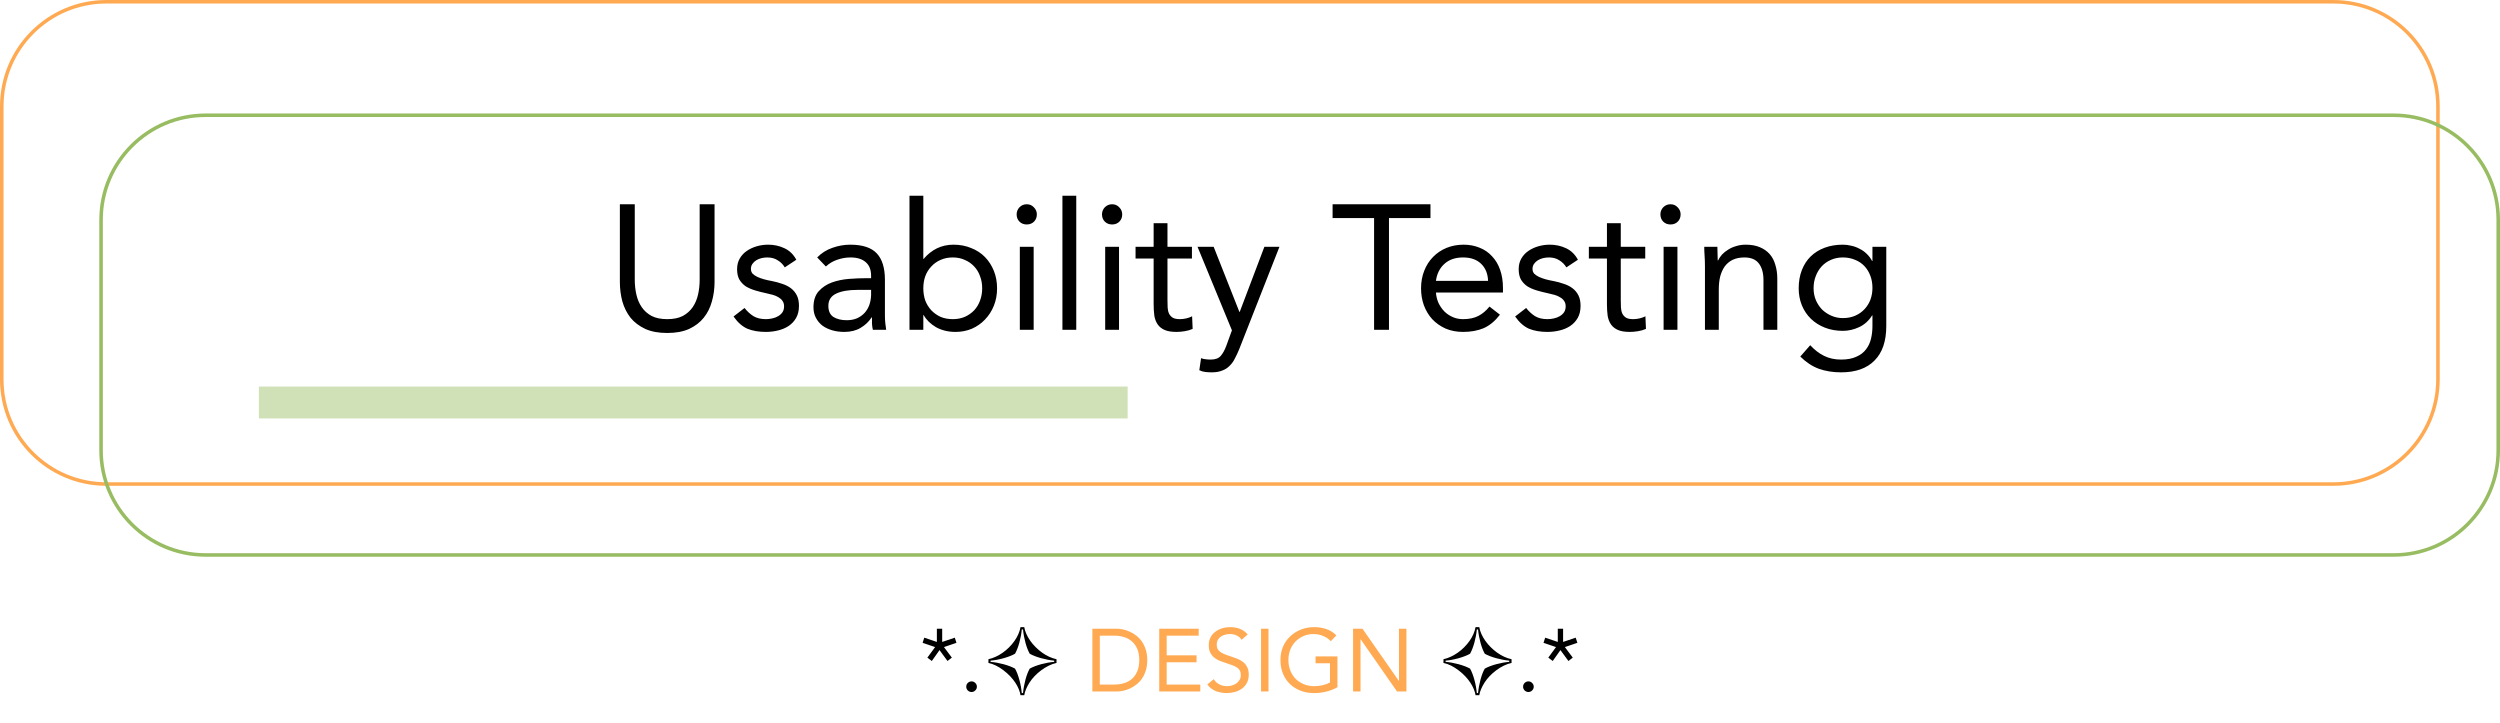 <svg width="705" height="204" viewBox="0 0 705 204" fill="none" xmlns="http://www.w3.org/2000/svg">
<path d="M30 0.5H658C674.292 0.5 687.5 13.708 687.5 30V107C687.5 123.292 674.292 136.5 658 136.5H30C13.708 136.5 0.5 123.292 0.5 107V30C0.5 13.708 13.708 0.5 30 0.5Z" stroke="#FFAA52"/>
<path d="M58 32.5H675C691.292 32.5 704.5 45.708 704.5 62V127C704.5 143.292 691.292 156.5 675 156.5H58C41.708 156.5 28.5 143.292 28.5 127V62C28.5 45.708 41.708 32.5 58 32.5Z" stroke="#98BC61"/>
<path d="M201.504 79.5C201.504 81.433 201.254 83.267 200.754 85C200.287 86.733 199.52 88.267 198.454 89.6C197.42 90.9 196.054 91.95 194.354 92.75C192.654 93.517 190.587 93.9 188.154 93.9C185.72 93.9 183.654 93.517 181.954 92.75C180.254 91.95 178.87 90.9 177.804 89.6C176.77 88.267 176.004 86.733 175.504 85C175.037 83.267 174.804 81.433 174.804 79.5V57.6H179.004V78.9C179.004 80.333 179.154 81.717 179.454 83.05C179.754 84.383 180.254 85.567 180.954 86.6C181.654 87.633 182.587 88.467 183.754 89.1C184.92 89.7 186.387 90 188.154 90C189.92 90 191.387 89.7 192.554 89.1C193.72 88.467 194.654 87.633 195.354 86.6C196.054 85.567 196.554 84.383 196.854 83.05C197.154 81.717 197.304 80.333 197.304 78.9V57.6H201.504V79.5ZM209.959 86.85C210.725 87.817 211.559 88.583 212.459 89.15C213.392 89.717 214.559 90 215.959 90C216.559 90 217.159 89.933 217.759 89.8C218.392 89.667 218.959 89.45 219.459 89.15C219.959 88.85 220.359 88.483 220.659 88.05C220.959 87.583 221.109 87.033 221.109 86.4C221.109 85.767 220.959 85.25 220.659 84.85C220.392 84.45 220.025 84.117 219.559 83.85C219.092 83.55 218.559 83.317 217.959 83.15C217.359 82.983 216.742 82.833 216.109 82.7C215.009 82.467 213.959 82.2 212.959 81.9C211.959 81.6 211.075 81.217 210.309 80.75C209.575 80.25 208.975 79.617 208.509 78.85C208.075 78.083 207.859 77.1 207.859 75.9C207.859 74.767 208.109 73.767 208.609 72.9C209.109 72.033 209.775 71.317 210.609 70.75C211.442 70.183 212.375 69.75 213.409 69.45C214.442 69.15 215.509 69 216.609 69C218.275 69 219.809 69.333 221.209 70C222.642 70.667 223.759 71.75 224.559 73.25L221.309 75.4C220.809 74.567 220.142 73.9 219.309 73.4C218.509 72.867 217.525 72.6 216.359 72.6C215.825 72.6 215.275 72.667 214.709 72.8C214.175 72.933 213.692 73.133 213.259 73.4C212.825 73.667 212.459 74.017 212.159 74.45C211.892 74.85 211.759 75.317 211.759 75.85C211.759 76.35 211.909 76.783 212.209 77.15C212.542 77.483 212.975 77.783 213.509 78.05C214.075 78.317 214.709 78.55 215.409 78.75C216.142 78.95 216.892 79.117 217.659 79.25C218.692 79.45 219.675 79.717 220.609 80.05C221.542 80.35 222.359 80.767 223.059 81.3C223.759 81.833 224.309 82.5 224.709 83.3C225.109 84.1 225.309 85.083 225.309 86.25C225.309 87.583 225.042 88.717 224.509 89.65C223.975 90.583 223.259 91.35 222.359 91.95C221.492 92.517 220.492 92.933 219.359 93.2C218.259 93.467 217.125 93.6 215.959 93.6C213.959 93.6 212.225 93.3 210.759 92.7C209.325 92.067 208.025 90.917 206.859 89.25L209.959 86.85ZM230.448 72.6C231.648 71.367 233.065 70.467 234.698 69.9C236.365 69.3 238.048 69 239.748 69C243.215 69 245.715 69.817 247.248 71.45C248.781 73.083 249.548 75.567 249.548 78.9V88.95C249.548 89.617 249.581 90.317 249.648 91.05C249.715 91.75 249.798 92.4 249.898 93H246.148C246.015 92.467 245.931 91.883 245.898 91.25C245.898 90.583 245.898 90 245.898 89.5H245.798C245.031 90.7 243.998 91.683 242.698 92.45C241.431 93.217 239.898 93.6 238.098 93.6C236.898 93.6 235.765 93.45 234.698 93.15C233.665 92.85 232.748 92.417 231.948 91.85C231.181 91.25 230.565 90.517 230.098 89.65C229.631 88.783 229.398 87.783 229.398 86.65C229.398 84.717 229.898 83.2 230.898 82.1C231.898 81 233.131 80.183 234.598 79.65C236.098 79.117 237.698 78.783 239.398 78.65C241.131 78.517 242.715 78.45 244.148 78.45H245.648V77.75C245.648 76.05 245.131 74.767 244.098 73.9C243.098 73.033 241.681 72.6 239.848 72.6C238.581 72.6 237.331 72.817 236.098 73.25C234.898 73.65 233.831 74.283 232.898 75.15L230.448 72.6ZM241.748 81.75C239.248 81.75 237.265 82.1 235.798 82.8C234.331 83.5 233.598 84.65 233.598 86.25C233.598 87.717 234.081 88.767 235.048 89.4C236.048 90 237.281 90.3 238.748 90.3C239.881 90.3 240.865 90.117 241.698 89.75C242.565 89.35 243.281 88.833 243.848 88.2C244.415 87.567 244.848 86.833 245.148 86C245.448 85.133 245.615 84.217 245.648 83.25V81.75H241.748ZM256.476 55.2H260.376V73H260.476C261.542 71.733 262.776 70.75 264.176 70.05C265.609 69.35 267.176 69 268.876 69C270.709 69 272.376 69.317 273.876 69.95C275.409 70.55 276.709 71.4 277.776 72.5C278.842 73.6 279.676 74.9 280.276 76.4C280.876 77.9 281.176 79.533 281.176 81.3C281.176 83.067 280.876 84.7 280.276 86.2C279.676 87.7 278.842 89 277.776 90.1C276.742 91.2 275.509 92.067 274.076 92.7C272.642 93.3 271.109 93.6 269.476 93.6C267.376 93.6 265.526 93.15 263.926 92.25C262.359 91.317 261.209 90.183 260.476 88.85H260.376V93H256.476V55.2ZM260.376 81.3C260.376 82.533 260.559 83.683 260.926 84.75C261.326 85.783 261.892 86.7 262.626 87.5C263.359 88.267 264.226 88.883 265.226 89.35C266.259 89.783 267.409 90 268.676 90C269.942 90 271.076 89.783 272.076 89.35C273.109 88.883 273.992 88.267 274.726 87.5C275.459 86.7 276.009 85.783 276.376 84.75C276.776 83.683 276.976 82.533 276.976 81.3C276.976 80.067 276.776 78.933 276.376 77.9C276.009 76.833 275.459 75.917 274.726 75.15C273.992 74.35 273.109 73.733 272.076 73.3C271.076 72.833 269.942 72.6 268.676 72.6C267.409 72.6 266.259 72.833 265.226 73.3C264.226 73.733 263.359 74.35 262.626 75.15C261.892 75.917 261.326 76.833 260.926 77.9C260.559 78.933 260.376 80.067 260.376 81.3ZM287.592 69.6H291.492V93H287.592V69.6ZM286.692 60.45C286.692 59.683 286.959 59.017 287.492 58.45C288.059 57.883 288.742 57.6 289.542 57.6C290.342 57.6 291.009 57.883 291.542 58.45C292.109 59.017 292.392 59.683 292.392 60.45C292.392 61.283 292.125 61.967 291.592 62.5C291.059 63.033 290.375 63.3 289.542 63.3C288.709 63.3 288.025 63.033 287.492 62.5C286.959 61.967 286.692 61.283 286.692 60.45ZM299.604 55.2H303.504V93H299.604V55.2ZM311.664 69.6H315.564V93H311.664V69.6ZM310.764 60.45C310.764 59.683 311.031 59.017 311.564 58.45C312.131 57.883 312.814 57.6 313.614 57.6C314.414 57.6 315.081 57.883 315.614 58.45C316.181 59.017 316.464 59.683 316.464 60.45C316.464 61.283 316.198 61.967 315.664 62.5C315.131 63.033 314.448 63.3 313.614 63.3C312.781 63.3 312.098 63.033 311.564 62.5C311.031 61.967 310.764 61.283 310.764 60.45ZM336.126 72.9H329.226V84.6C329.226 85.367 329.243 86.083 329.276 86.75C329.309 87.383 329.443 87.95 329.676 88.45C329.909 88.917 330.259 89.3 330.726 89.6C331.193 89.867 331.859 90 332.726 90C333.293 90 333.876 89.933 334.476 89.8C335.076 89.667 335.643 89.467 336.176 89.2L336.326 92.75C335.659 93.05 334.909 93.267 334.076 93.4C333.276 93.533 332.509 93.6 331.776 93.6C330.376 93.6 329.259 93.417 328.426 93.05C327.593 92.683 326.943 92.167 326.476 91.5C326.009 90.833 325.693 90.017 325.526 89.05C325.393 88.05 325.326 86.95 325.326 85.75V72.9H320.226V69.6H325.326V62.95H329.226V69.6H336.126V72.9ZM349.504 98.35C349.104 99.35 348.687 100.25 348.254 101.05C347.854 101.883 347.354 102.583 346.754 103.15C346.187 103.75 345.487 104.2 344.654 104.5C343.854 104.833 342.871 105 341.704 105C341.137 105 340.537 104.967 339.904 104.9C339.304 104.833 338.737 104.667 338.204 104.4L338.704 101C339.104 101.167 339.521 101.267 339.954 101.3C340.387 101.367 340.887 101.4 341.454 101.4C342.721 101.4 343.654 101.05 344.254 100.35C344.854 99.65 345.371 98.717 345.804 97.55L347.404 93.15L337.704 69.6H342.254L349.504 87.95H349.604L356.554 69.6H360.804L349.504 98.35ZM403.391 61.5H391.691V93H387.491V61.5H375.791V57.6H403.391V61.5ZM422.986 88.75C421.586 90.55 420.052 91.817 418.386 92.55C416.719 93.25 414.786 93.6 412.586 93.6C410.752 93.6 409.102 93.283 407.636 92.65C406.169 91.983 404.919 91.1 403.886 90C402.886 88.9 402.102 87.6 401.536 86.1C401.002 84.6 400.736 83 400.736 81.3C400.736 79.5 401.036 77.85 401.636 76.35C402.236 74.817 403.069 73.517 404.136 72.45C405.202 71.35 406.469 70.5 407.936 69.9C409.402 69.3 411.002 69 412.736 69C414.369 69 415.869 69.283 417.236 69.85C418.602 70.383 419.769 71.183 420.736 72.25C421.736 73.283 422.502 74.567 423.036 76.1C423.569 77.6 423.836 79.317 423.836 81.25V82.5H404.936C405.002 83.5 405.236 84.467 405.636 85.4C406.069 86.3 406.619 87.1 407.286 87.8C407.952 88.467 408.736 89 409.636 89.4C410.536 89.8 411.519 90 412.586 90C414.286 90 415.719 89.7 416.886 89.1C418.052 88.5 419.102 87.617 420.036 86.45L422.986 88.75ZM419.636 79.2C419.569 77.2 418.919 75.6 417.686 74.4C416.452 73.2 414.752 72.6 412.586 72.6C410.419 72.6 408.669 73.2 407.336 74.4C406.002 75.6 405.202 77.2 404.936 79.2H419.636ZM430.369 86.85C431.136 87.817 431.969 88.583 432.869 89.15C433.802 89.717 434.969 90 436.369 90C436.969 90 437.569 89.933 438.169 89.8C438.802 89.667 439.369 89.45 439.869 89.15C440.369 88.85 440.769 88.483 441.069 88.05C441.369 87.583 441.519 87.033 441.519 86.4C441.519 85.767 441.369 85.25 441.069 84.85C440.802 84.45 440.436 84.117 439.969 83.85C439.502 83.55 438.969 83.317 438.369 83.15C437.769 82.983 437.152 82.833 436.519 82.7C435.419 82.467 434.369 82.2 433.369 81.9C432.369 81.6 431.486 81.217 430.719 80.75C429.986 80.25 429.386 79.617 428.919 78.85C428.486 78.083 428.269 77.1 428.269 75.9C428.269 74.767 428.519 73.767 429.019 72.9C429.519 72.033 430.186 71.317 431.019 70.75C431.852 70.183 432.786 69.75 433.819 69.45C434.852 69.15 435.919 69 437.019 69C438.686 69 440.219 69.333 441.619 70C443.052 70.667 444.169 71.75 444.969 73.25L441.719 75.4C441.219 74.567 440.552 73.9 439.719 73.4C438.919 72.867 437.936 72.6 436.769 72.6C436.236 72.6 435.686 72.667 435.119 72.8C434.586 72.933 434.102 73.133 433.669 73.4C433.236 73.667 432.869 74.017 432.569 74.45C432.302 74.85 432.169 75.317 432.169 75.85C432.169 76.35 432.319 76.783 432.619 77.15C432.952 77.483 433.386 77.783 433.919 78.05C434.486 78.317 435.119 78.55 435.819 78.75C436.552 78.95 437.302 79.117 438.069 79.25C439.102 79.45 440.086 79.717 441.019 80.05C441.952 80.35 442.769 80.767 443.469 81.3C444.169 81.833 444.719 82.5 445.119 83.3C445.519 84.1 445.719 85.083 445.719 86.25C445.719 87.583 445.452 88.717 444.919 89.65C444.386 90.583 443.669 91.35 442.769 91.95C441.902 92.517 440.902 92.933 439.769 93.2C438.669 93.467 437.536 93.6 436.369 93.6C434.369 93.6 432.636 93.3 431.169 92.7C429.736 92.067 428.436 90.917 427.269 89.25L430.369 86.85ZM463.958 72.9H457.058V84.6C457.058 85.367 457.075 86.083 457.108 86.75C457.141 87.383 457.275 87.95 457.508 88.45C457.741 88.917 458.091 89.3 458.558 89.6C459.025 89.867 459.691 90 460.558 90C461.125 90 461.708 89.933 462.308 89.8C462.908 89.667 463.475 89.467 464.008 89.2L464.158 92.75C463.491 93.05 462.741 93.267 461.908 93.4C461.108 93.533 460.341 93.6 459.608 93.6C458.208 93.6 457.091 93.417 456.258 93.05C455.425 92.683 454.775 92.167 454.308 91.5C453.841 90.833 453.525 90.017 453.358 89.05C453.225 88.05 453.158 86.95 453.158 85.75V72.9H448.058V69.6H453.158V62.95H457.058V69.6H463.958V72.9ZM469.135 69.6H473.035V93H469.135V69.6ZM468.235 60.45C468.235 59.683 468.502 59.017 469.035 58.45C469.602 57.883 470.285 57.6 471.085 57.6C471.885 57.6 472.552 57.883 473.085 58.45C473.652 59.017 473.935 59.683 473.935 60.45C473.935 61.283 473.668 61.967 473.135 62.5C472.602 63.033 471.918 63.3 471.085 63.3C470.252 63.3 469.568 63.033 469.035 62.5C468.502 61.967 468.235 61.283 468.235 60.45ZM480.797 75.15C480.797 74.083 480.763 73.083 480.697 72.15C480.63 71.217 480.597 70.367 480.597 69.6H484.297C484.297 70.233 484.313 70.867 484.347 71.5C484.38 72.133 484.397 72.783 484.397 73.45H484.497C484.763 72.883 485.13 72.333 485.597 71.8C486.097 71.267 486.68 70.8 487.347 70.4C488.013 69.967 488.763 69.633 489.597 69.4C490.43 69.133 491.33 69 492.297 69C493.83 69 495.147 69.233 496.247 69.7C497.38 70.167 498.313 70.817 499.047 71.65C499.78 72.483 500.313 73.5 500.647 74.7C501.013 75.867 501.197 77.15 501.197 78.55V93H497.297V78.95C497.297 76.983 496.863 75.433 495.997 74.3C495.13 73.167 493.78 72.6 491.947 72.6C490.68 72.6 489.58 72.817 488.647 73.25C487.747 73.683 486.997 74.3 486.397 75.1C485.83 75.9 485.397 76.85 485.097 77.95C484.83 79.05 484.697 80.267 484.697 81.6V93H480.797V75.15ZM531.93 91.95C531.93 96.217 530.83 99.45 528.63 101.65C526.463 103.883 523.313 105 519.18 105C516.88 105 514.797 104.667 512.93 104C511.097 103.333 509.347 102.183 507.68 100.55L510.48 97.35C511.713 98.683 513.013 99.683 514.38 100.35C515.78 101.05 517.38 101.4 519.18 101.4C520.913 101.4 522.347 101.133 523.48 100.6C524.647 100.1 525.563 99.4 526.23 98.5C526.897 97.633 527.363 96.633 527.63 95.5C527.897 94.367 528.03 93.183 528.03 91.95V88.95H527.93C526.997 90.45 525.78 91.55 524.28 92.25C522.78 92.95 521.247 93.3 519.68 93.3C517.847 93.3 516.163 93 514.63 92.4C513.097 91.8 511.78 90.967 510.68 89.9C509.58 88.833 508.73 87.567 508.13 86.1C507.53 84.633 507.23 83.033 507.23 81.3C507.23 79.4 507.53 77.683 508.13 76.15C508.73 74.617 509.563 73.333 510.63 72.3C511.73 71.233 513.047 70.417 514.58 69.85C516.113 69.283 517.813 69 519.68 69C520.48 69 521.28 69.1 522.08 69.3C522.88 69.467 523.647 69.75 524.38 70.15C525.147 70.517 525.83 71 526.43 71.6C527.03 72.167 527.53 72.833 527.93 73.6H528.03V69.6H531.93V91.95ZM511.43 81.3C511.43 82.5 511.647 83.617 512.08 84.65C512.513 85.65 513.097 86.533 513.83 87.3C514.597 88.033 515.48 88.617 516.48 89.05C517.48 89.483 518.547 89.7 519.68 89.7C521.013 89.7 522.197 89.467 523.23 89C524.263 88.533 525.13 87.917 525.83 87.15C526.563 86.35 527.113 85.45 527.48 84.45C527.847 83.417 528.03 82.333 528.03 81.2C528.03 79.933 527.83 78.783 527.43 77.75C527.03 76.683 526.463 75.767 525.73 75C524.997 74.233 524.113 73.65 523.08 73.25C522.047 72.817 520.913 72.6 519.68 72.6C518.447 72.6 517.313 72.833 516.28 73.3C515.28 73.733 514.413 74.35 513.68 75.15C512.98 75.917 512.43 76.833 512.03 77.9C511.63 78.933 511.43 80.067 511.43 81.3Z" fill="black"/>
<rect x="73" y="109" width="245" height="9" fill="#98BC61" fill-opacity="0.45"/>
<path d="M265.697 181.025L269.247 179.825L269.722 181.275L266.197 182.475L268.422 185.45L267.197 186.4L264.947 183.325L262.772 186.4L261.522 185.45L263.697 182.475L260.172 181.275L260.647 179.825L264.197 181.025V177.3H265.697V181.025ZM273.98 192.15C274.397 192.15 274.747 192.3 275.03 192.6C275.33 192.883 275.48 193.233 275.48 193.65C275.48 194.067 275.322 194.425 275.005 194.725C274.705 195.008 274.364 195.15 273.98 195.15C273.597 195.15 273.247 195.008 272.93 194.725C272.63 194.425 272.48 194.067 272.48 193.65C272.48 193.233 272.622 192.883 272.905 192.6C273.205 192.3 273.564 192.15 273.98 192.15ZM287.788 196.05C287.438 193.9 285.888 191.225 282.988 189.025C281.538 187.925 280.113 187.225 278.738 186.95V185.9C281.513 185.275 284.263 183.325 286.063 180.775C286.963 179.5 287.538 178.2 287.788 176.85H288.838C289.263 179.4 291.263 182.175 293.888 184.05C295.188 184.975 296.538 185.6 297.938 185.9V186.95C295.113 187.525 291.888 189.975 290.313 192.5C289.513 193.775 289.013 194.95 288.838 196.05H287.788ZM288.138 195.45H288.488C288.738 192.85 289.513 190.025 290.388 188.55C292.063 187.6 295.088 186.8 297.288 186.65V186.3C295.088 186.125 291.938 185.275 290.388 184.35C289.513 182.85 288.738 180.1 288.488 177.5H288.138C287.938 179.85 287.188 182.675 286.238 184.35C284.638 185.275 281.638 186.125 279.338 186.3V186.65C281.613 186.825 284.538 187.6 286.238 188.55C287.163 190.175 287.938 193.05 288.138 195.45ZM416.109 196.05C415.759 193.9 414.209 191.225 411.309 189.025C409.859 187.925 408.434 187.225 407.059 186.95V185.9C409.834 185.275 412.584 183.325 414.384 180.775C415.284 179.5 415.859 178.2 416.109 176.85H417.159C417.584 179.4 419.584 182.175 422.209 184.05C423.509 184.975 424.859 185.6 426.259 185.9V186.95C423.434 187.525 420.209 189.975 418.634 192.5C417.834 193.775 417.334 194.95 417.159 196.05H416.109ZM416.459 195.45H416.809C417.059 192.85 417.834 190.025 418.709 188.55C420.384 187.6 423.409 186.8 425.609 186.65V186.3C423.409 186.125 420.259 185.275 418.709 184.35C417.834 182.85 417.059 180.1 416.809 177.5H416.459C416.259 179.85 415.509 182.675 414.559 184.35C412.959 185.275 409.959 186.125 407.659 186.3V186.65C409.934 186.825 412.859 187.6 414.559 188.55C415.484 190.175 416.259 193.05 416.459 195.45ZM431.012 192.15C431.428 192.15 431.778 192.3 432.062 192.6C432.362 192.883 432.512 193.233 432.512 193.65C432.512 194.067 432.353 194.425 432.037 194.725C431.737 195.008 431.395 195.15 431.012 195.15C430.628 195.15 430.278 195.008 429.962 194.725C429.662 194.425 429.512 194.067 429.512 193.65C429.512 193.233 429.653 192.883 429.937 192.6C430.237 192.3 430.595 192.15 431.012 192.15ZM440.795 181.025L444.345 179.825L444.82 181.275L441.295 182.475L443.52 185.45L442.295 186.4L440.045 183.325L437.87 186.4L436.62 185.45L438.795 182.475L435.27 181.275L435.745 179.825L439.295 181.025V177.3H440.795V181.025Z" fill="black"/>
<path d="M308.049 177.3H314.849C315.433 177.3 316.049 177.367 316.699 177.5C317.349 177.633 317.991 177.85 318.624 178.15C319.274 178.433 319.891 178.808 320.474 179.275C321.074 179.742 321.599 180.308 322.049 180.975C322.499 181.625 322.858 182.383 323.124 183.25C323.391 184.1 323.524 185.067 323.524 186.15C323.524 187.233 323.391 188.208 323.124 189.075C322.858 189.925 322.499 190.683 322.049 191.35C321.599 192 321.074 192.558 320.474 193.025C319.891 193.492 319.274 193.875 318.624 194.175C317.991 194.458 317.349 194.667 316.699 194.8C316.049 194.933 315.433 195 314.849 195H308.049V177.3ZM310.149 193.05H314.149C315.166 193.05 316.108 192.917 316.974 192.65C317.841 192.383 318.591 191.975 319.224 191.425C319.858 190.858 320.358 190.142 320.724 189.275C321.091 188.408 321.274 187.367 321.274 186.15C321.274 184.933 321.091 183.892 320.724 183.025C320.358 182.158 319.858 181.45 319.224 180.9C318.591 180.333 317.841 179.917 316.974 179.65C316.108 179.383 315.166 179.25 314.149 179.25H310.149V193.05ZM326.905 177.3H338.03V179.25H329.005V184.8H337.43V186.75H329.005V193.05H338.48V195H326.905V177.3ZM350.124 180.425C349.774 179.858 349.307 179.45 348.724 179.2C348.141 178.933 347.532 178.8 346.899 178.8C346.432 178.8 345.974 178.858 345.524 178.975C345.074 179.092 344.666 179.267 344.299 179.5C343.949 179.733 343.666 180.042 343.449 180.425C343.232 180.808 343.124 181.258 343.124 181.775C343.124 182.175 343.182 182.533 343.299 182.85C343.432 183.15 343.641 183.425 343.924 183.675C344.207 183.925 344.591 184.158 345.074 184.375C345.557 184.592 346.149 184.808 346.849 185.025C347.532 185.242 348.191 185.475 348.824 185.725C349.474 185.975 350.041 186.292 350.524 186.675C351.024 187.058 351.416 187.542 351.699 188.125C351.999 188.692 352.149 189.408 352.149 190.275C352.149 191.158 351.974 191.925 351.624 192.575C351.274 193.225 350.807 193.767 350.224 194.2C349.657 194.617 348.999 194.925 348.249 195.125C347.499 195.342 346.724 195.45 345.924 195.45C345.407 195.45 344.891 195.4 344.374 195.3C343.857 195.217 343.357 195.083 342.874 194.9C342.407 194.7 341.966 194.45 341.549 194.15C341.132 193.833 340.774 193.45 340.474 193L342.274 191.525C342.657 192.175 343.191 192.667 343.874 193C344.557 193.333 345.282 193.5 346.049 193.5C346.499 193.5 346.949 193.433 347.399 193.3C347.866 193.167 348.282 192.975 348.649 192.725C349.016 192.458 349.316 192.133 349.549 191.75C349.782 191.367 349.899 190.925 349.899 190.425C349.899 189.875 349.807 189.433 349.624 189.1C349.441 188.75 349.157 188.45 348.774 188.2C348.391 187.95 347.907 187.725 347.324 187.525C346.741 187.325 346.057 187.092 345.274 186.825C344.641 186.625 344.057 186.4 343.524 186.15C342.991 185.883 342.524 185.567 342.124 185.2C341.741 184.817 341.432 184.367 341.199 183.85C340.982 183.317 340.874 182.683 340.874 181.95C340.874 181.1 341.041 180.358 341.374 179.725C341.707 179.092 342.157 178.567 342.724 178.15C343.291 177.717 343.932 177.392 344.649 177.175C345.366 176.958 346.116 176.85 346.899 176.85C347.899 176.85 348.807 177.008 349.624 177.325C350.457 177.625 351.199 178.158 351.849 178.925L350.124 180.425ZM355.616 177.3H357.716V195H355.616V177.3ZM377.16 193.8C376.143 194.367 375.068 194.783 373.935 195.05C372.818 195.317 371.685 195.45 370.535 195.45C369.151 195.45 367.885 195.225 366.735 194.775C365.585 194.325 364.585 193.692 363.735 192.875C362.901 192.058 362.251 191.083 361.785 189.95C361.318 188.8 361.085 187.533 361.085 186.15C361.085 184.75 361.326 183.483 361.81 182.35C362.31 181.2 362.993 180.225 363.86 179.425C364.726 178.608 365.735 177.975 366.885 177.525C368.035 177.075 369.276 176.85 370.61 176.85C371.776 176.85 372.893 177.025 373.96 177.375C375.043 177.725 376.01 178.325 376.86 179.175L375.285 180.825C374.685 180.175 373.951 179.675 373.085 179.325C372.235 178.975 371.36 178.8 370.46 178.8C369.443 178.8 368.501 178.983 367.635 179.35C366.768 179.717 366.01 180.225 365.36 180.875C364.726 181.525 364.226 182.3 363.86 183.2C363.51 184.1 363.335 185.083 363.335 186.15C363.335 187.2 363.51 188.175 363.86 189.075C364.226 189.975 364.726 190.758 365.36 191.425C366.01 192.075 366.785 192.583 367.685 192.95C368.585 193.317 369.576 193.5 370.66 193.5C371.376 193.5 372.126 193.417 372.91 193.25C373.693 193.067 374.41 192.808 375.06 192.475V187.05H370.985V185.1H377.16V193.8ZM381.568 177.3H384.218L394.468 192H394.518V177.3H396.618V195H393.968L383.718 180.3H383.668V195H381.568V177.3Z" fill="#FFAA52"/>
</svg>
